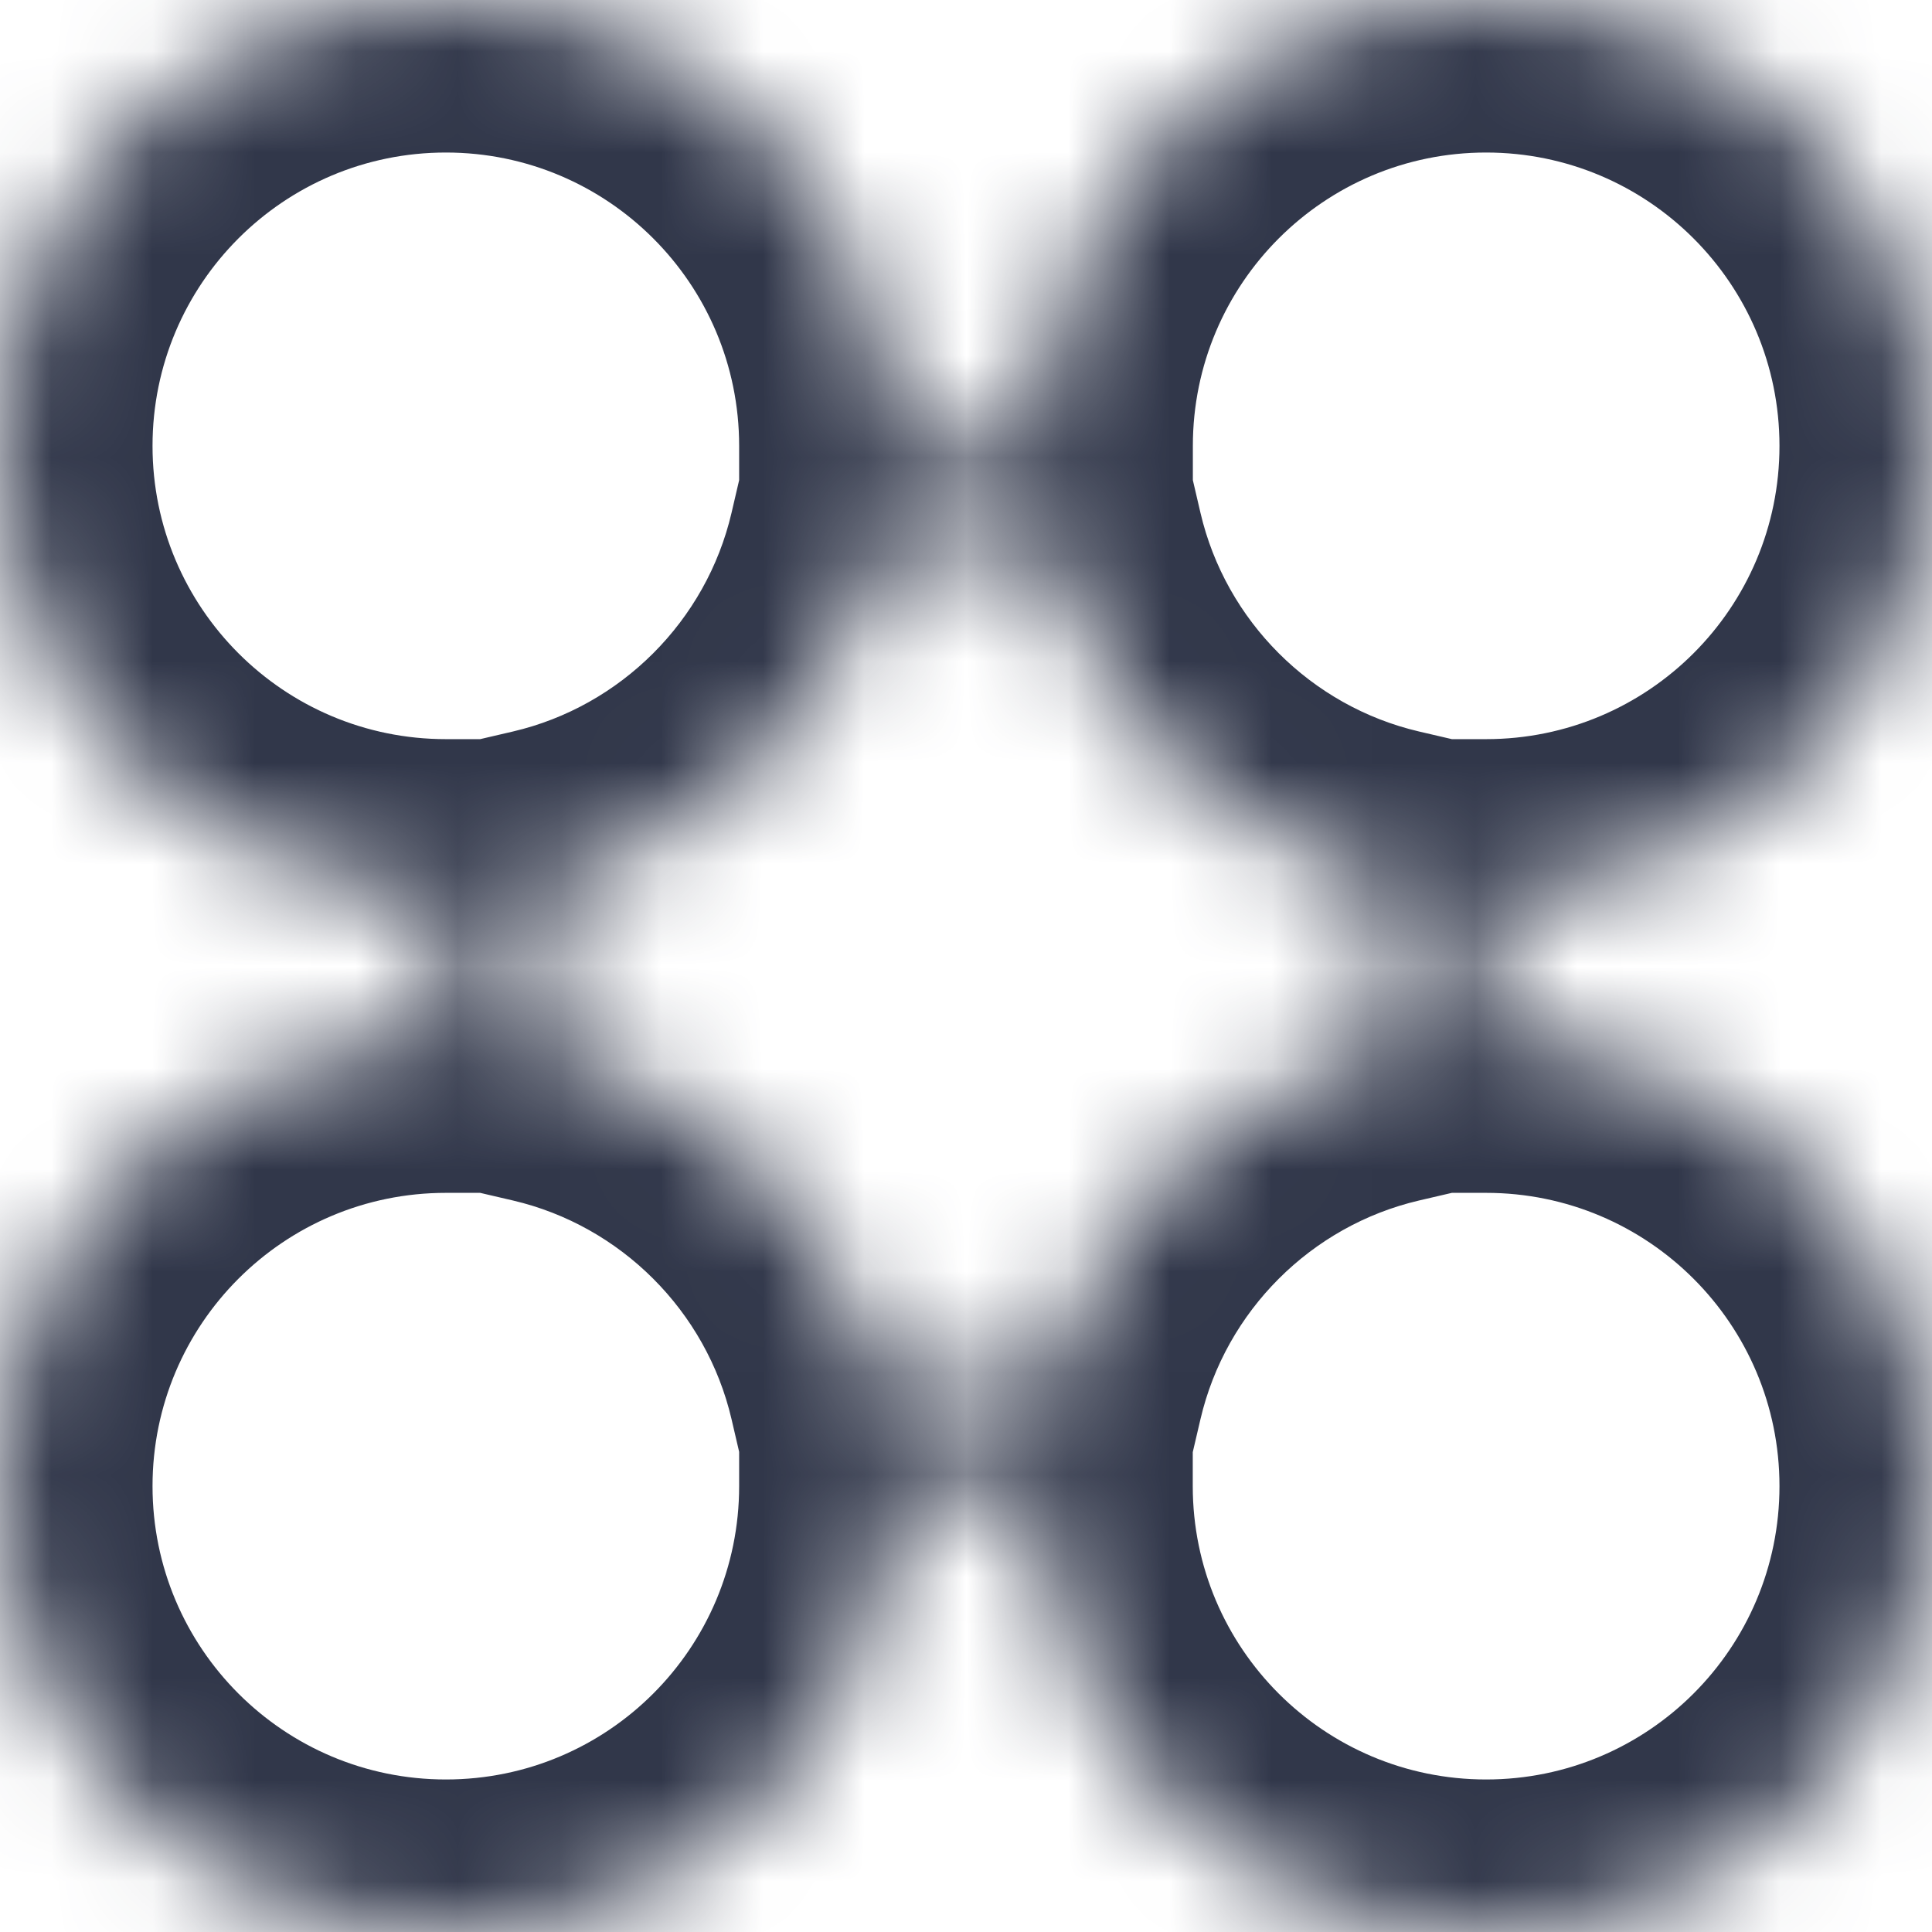 <svg width="19" height="19" viewBox="0 0 19 19" fill="none" xmlns="http://www.w3.org/2000/svg">
<mask id="path-1-inside-1_566_113049" fill="white">
<path fill-rule="evenodd" clip-rule="evenodd" d="M4.385 8.769C4.385 8.769 4.385 8.769 4.385 8.769C1.963 8.769 0 6.806 0 4.385C0 1.963 1.963 0 4.385 0C6.806 0 8.769 1.963 8.769 4.385C8.769 4.385 8.769 4.385 8.769 4.385H10.231C10.231 4.385 10.231 4.385 10.231 4.385C10.231 1.963 12.194 0 14.615 0C17.037 0 19 1.963 19 4.385C19 6.806 17.037 8.769 14.616 8.769V10.231C17.037 10.231 19 12.194 19 14.615C19 17.037 17.037 19 14.615 19C12.194 19 10.23 17.037 10.23 14.615H8.769C8.769 17.037 6.806 19 4.385 19C1.963 19 0 17.037 0 14.615C0 12.194 1.963 10.231 4.385 10.231C4.385 10.231 4.385 10.231 4.385 10.231V8.769ZM5.385 8.655V10.345C7.003 10.723 8.277 11.997 8.655 13.615H10.345C10.723 11.997 11.997 10.723 13.616 10.345V8.655C11.997 8.277 10.723 7.003 10.345 5.385H8.655C8.277 7.003 7.003 8.277 5.385 8.655Z"/>
</mask>
<path d="M4.385 8.769H5.885V7.269H4.385V8.769ZM8.769 4.385H7.269V5.885H8.769V4.385ZM10.231 4.385V5.885H11.731V4.385H10.231ZM14.616 8.769L14.615 7.269L13.116 7.269V8.769H14.616ZM14.616 10.231H13.116V11.731L14.615 11.731L14.616 10.231ZM10.23 14.615L11.73 14.615L11.73 13.115H10.23V14.615ZM8.769 14.615V13.115H7.269L7.269 14.615L8.769 14.615ZM4.385 10.231V11.731H5.885V10.231H4.385ZM5.385 8.655L5.044 7.194L3.885 7.464V8.655H5.385ZM5.385 10.345H3.885V11.536L5.044 11.806L5.385 10.345ZM8.655 13.615L7.194 13.956L7.464 15.115H8.655V13.615ZM10.345 13.615V15.115H11.535L11.806 13.956L10.345 13.615ZM13.616 10.345L13.956 11.806L15.116 11.536V10.345H13.616ZM13.616 8.655H15.116V7.464L13.956 7.194L13.616 8.655ZM10.345 5.385L11.806 5.044L11.536 3.885H10.345V5.385ZM8.655 5.385V3.885H7.464L7.194 5.044L8.655 5.385ZM4.385 10.269C4.385 10.269 4.385 10.269 4.385 10.269H4.385C4.385 10.269 4.385 10.269 4.385 10.269C4.385 10.269 4.385 10.269 4.385 10.269C4.385 10.269 4.385 10.269 4.385 10.269C4.385 10.269 4.385 10.269 4.385 10.269H4.385C4.385 10.269 4.385 10.269 4.385 10.269C4.385 10.269 4.385 10.269 4.385 10.269H4.385C4.385 10.269 4.385 10.269 4.385 10.269C4.385 10.269 4.385 10.269 4.385 10.269C4.385 10.269 4.385 10.269 4.385 10.269C4.385 10.269 4.385 10.269 4.385 10.269H4.385C4.385 10.269 4.385 10.269 4.385 10.269C4.385 10.269 4.385 10.269 4.385 10.269H4.385C4.385 10.269 4.385 10.269 4.385 10.269C4.385 10.269 4.385 10.269 4.385 10.269C4.385 10.269 4.385 10.269 4.385 10.269C4.385 10.269 4.385 10.269 4.385 10.269H4.385C4.385 10.269 4.385 10.269 4.385 10.269C4.385 10.269 4.385 10.269 4.385 10.269H4.385C4.385 10.269 4.385 10.269 4.385 10.269H4.385C4.385 10.269 4.385 10.269 4.385 10.269C4.385 10.269 4.385 10.269 4.385 10.269H4.385C4.385 10.269 4.385 10.269 4.385 10.269C4.385 10.269 4.385 10.269 4.385 10.269H4.385C4.385 10.269 4.385 10.269 4.385 10.269H4.385C4.385 10.269 4.385 10.269 4.385 10.269C4.385 10.269 4.385 10.269 4.385 10.269H4.385C4.385 10.269 4.385 10.269 4.385 10.269C4.385 10.269 4.385 10.269 4.385 10.269H4.385C4.385 10.269 4.385 10.269 4.385 10.269H4.385C4.385 10.269 4.385 10.269 4.385 10.269C4.385 10.269 4.385 10.269 4.385 10.269H4.385C4.385 10.269 4.385 10.269 4.385 10.269C4.385 10.269 4.385 10.269 4.385 10.269H4.385C4.385 10.269 4.385 10.269 4.385 10.269H4.385C4.385 10.269 4.385 10.269 4.385 10.269C4.385 10.269 4.385 10.269 4.385 10.269H4.385C4.385 10.269 4.385 10.269 4.385 10.269C4.385 10.269 4.385 10.269 4.385 10.269C4.385 10.269 4.385 10.269 4.385 10.269C4.385 10.269 4.385 10.269 4.385 10.269H4.385C4.385 10.269 4.385 10.269 4.385 10.269C4.385 10.269 4.385 10.269 4.385 10.269H4.385C4.385 10.269 4.385 10.269 4.385 10.269H4.385C4.385 10.269 4.385 10.269 4.385 10.269C4.385 10.269 4.385 10.269 4.385 10.269H4.385C4.385 10.269 4.385 10.269 4.385 10.269C4.385 10.269 4.385 10.269 4.385 10.269H4.385C4.385 10.269 4.385 10.269 4.385 10.269H4.385C4.385 10.269 4.385 10.269 4.385 10.269C4.385 10.269 4.385 10.269 4.385 10.269H4.385C4.385 10.269 4.385 10.269 4.385 10.269C4.385 10.269 4.385 10.269 4.385 10.269H4.385C4.385 10.269 4.385 10.269 4.385 10.269H4.385C4.385 10.269 4.385 10.269 4.385 10.269C4.385 10.269 4.385 10.269 4.385 10.269H4.385C4.385 10.269 4.385 10.269 4.385 10.269C4.385 10.269 4.385 10.269 4.385 10.269C4.385 10.269 4.385 10.269 4.385 10.269C4.385 10.269 4.385 10.269 4.385 10.269H4.385C4.385 10.269 4.385 10.269 4.385 10.269C4.385 10.269 4.385 10.269 4.385 10.269H4.385C4.385 10.269 4.385 10.269 4.385 10.269H4.385C4.385 10.269 4.385 10.269 4.385 10.269C4.385 10.269 4.385 10.269 4.385 10.269H4.385C4.385 10.269 4.385 10.269 4.385 10.269C4.385 10.269 4.385 10.269 4.385 10.269H4.385C4.385 10.269 4.385 10.269 4.385 10.269H4.385C4.385 10.269 4.385 10.269 4.385 10.269C4.385 10.269 4.385 10.269 4.385 10.269H4.385C4.385 10.269 4.385 10.269 4.385 10.269C4.385 10.269 4.385 10.269 4.385 10.269C4.385 10.269 4.385 10.269 4.385 10.269C4.385 10.269 4.385 10.269 4.385 10.269H4.385C4.385 10.269 4.385 10.269 4.385 10.269C4.385 10.269 4.385 10.269 4.385 10.269H4.385C4.385 10.269 4.385 10.269 4.385 10.269H4.385C4.385 10.269 4.385 10.269 4.385 10.269C4.385 10.269 4.385 10.269 4.385 10.269H4.385C4.385 10.269 4.385 10.269 4.385 10.269C4.385 10.269 4.385 10.269 4.385 10.269C4.385 10.269 4.385 10.269 4.385 10.269C4.385 10.269 4.385 10.269 4.385 10.269H4.385C4.385 10.269 4.385 10.269 4.385 10.269C4.385 10.269 4.385 10.269 4.385 10.269H4.385C4.385 10.269 4.385 10.269 4.385 10.269H4.385C4.385 10.269 4.385 10.269 4.385 10.269C4.385 10.269 4.385 10.269 4.385 10.269H4.385C4.385 10.269 4.385 10.269 4.385 10.269C4.385 10.269 4.385 10.269 4.385 10.269H4.385C4.385 10.269 4.385 10.269 4.385 10.269H4.385C4.385 10.269 4.385 10.269 4.385 10.269C4.385 10.269 4.385 10.269 4.385 10.269H4.385C4.385 10.269 4.385 10.269 4.385 10.269C4.385 10.269 4.385 10.269 4.385 10.269C4.385 10.269 4.385 10.269 4.385 10.269C4.385 10.269 4.385 10.269 4.385 10.269H4.385C4.385 10.269 4.385 10.269 4.385 10.269C4.385 10.269 4.385 10.269 4.385 10.269H4.385C4.385 10.269 4.385 10.269 4.385 10.269H4.385C4.385 10.269 4.385 10.269 4.385 10.269C4.385 10.269 4.385 10.269 4.385 10.269H4.385C4.385 10.269 4.385 10.269 4.385 10.269C4.385 10.269 4.385 10.269 4.385 10.269H4.385C4.385 10.269 4.385 10.269 4.385 10.269H4.385C4.385 10.269 4.385 10.269 4.385 10.269C4.385 10.269 4.385 10.269 4.385 10.269H4.385C4.385 10.269 4.385 10.269 4.385 10.269H4.385C4.385 10.269 4.385 10.269 4.385 10.269C4.385 10.269 4.385 10.269 4.385 10.269H4.385C4.385 10.269 4.385 10.269 4.385 10.269C4.385 10.269 4.385 10.269 4.385 10.269H4.385C4.385 10.269 4.385 10.269 4.385 10.269H4.385C4.385 10.269 4.385 10.269 4.385 10.269C4.385 10.269 4.385 10.269 4.385 10.269H4.385C4.385 10.269 4.385 10.269 4.385 10.269C4.385 10.269 4.385 10.269 4.385 10.269C4.385 10.269 4.385 10.269 4.385 10.269C4.385 10.269 4.385 10.269 4.385 10.269H4.385C4.385 10.269 4.385 10.269 4.385 10.269C4.385 10.269 4.385 10.269 4.385 10.269H4.385C4.385 10.269 4.385 10.269 4.385 10.269H4.385C4.385 10.269 4.385 10.269 4.385 10.269C4.385 10.269 4.385 10.269 4.385 10.269H4.385C4.385 10.269 4.385 10.269 4.385 10.269C4.385 10.269 4.385 10.269 4.385 10.269H4.385C4.385 10.269 4.385 10.269 4.385 10.269H4.385C4.385 10.269 4.385 10.269 4.385 10.269C4.385 10.269 4.385 10.269 4.385 10.269H4.385C4.385 10.269 4.385 10.269 4.385 10.269C4.385 10.269 4.385 10.269 4.385 10.269C4.385 10.269 4.385 10.269 4.385 10.269C4.385 10.269 4.385 10.269 4.385 10.269H4.385C4.385 10.269 4.385 10.269 4.385 10.269C4.385 10.269 4.385 10.269 4.385 10.269H4.385C4.385 10.269 4.385 10.269 4.385 10.269H4.385C4.385 10.269 4.385 10.269 4.385 10.269C4.385 10.269 4.385 10.269 4.385 10.269H4.385C4.385 10.269 4.385 10.269 4.385 10.269C4.385 10.269 4.385 10.269 4.385 10.269C4.385 10.269 4.385 10.269 4.385 10.269C4.385 10.269 4.385 10.269 4.385 10.269H4.385C4.385 10.269 4.385 10.269 4.385 10.269C4.385 10.269 4.385 10.269 4.385 10.269H4.385C4.385 10.269 4.385 10.269 4.385 10.269H4.385C4.385 10.269 4.385 10.269 4.385 10.269C4.385 10.269 4.385 10.269 4.385 10.269H4.385C4.385 10.269 4.385 10.269 4.385 10.269C4.385 10.269 4.385 10.269 4.385 10.269H4.385C4.385 10.269 4.385 10.269 4.385 10.269H4.385C4.385 10.269 4.385 10.269 4.385 10.269C4.385 10.269 4.385 10.269 4.385 10.269H4.385C4.385 10.269 4.385 10.269 4.385 10.269C4.385 10.269 4.385 10.269 4.385 10.269C4.385 10.269 4.385 10.269 4.385 10.269C4.385 10.269 4.385 10.269 4.385 10.269H4.385C4.385 10.269 4.385 10.269 4.385 10.269C4.385 10.269 4.385 10.269 4.385 10.269H4.385C4.385 10.269 4.385 10.269 4.385 10.269H4.385C4.385 10.269 4.385 10.269 4.385 10.269C4.385 10.269 4.385 10.269 4.385 10.269H4.385C4.385 10.269 4.385 10.269 4.385 10.269C4.385 10.269 4.385 10.269 4.385 10.269H4.385C4.385 10.269 4.385 10.269 4.385 10.269H4.385C4.385 10.269 4.385 10.269 4.385 10.269C4.385 10.269 4.385 10.269 4.385 10.269H4.385C4.385 10.269 4.385 10.269 4.385 10.269C4.385 10.269 4.385 10.269 4.385 10.269H4.385C4.385 10.269 4.385 10.269 4.385 10.269H4.385C4.385 10.269 4.385 10.269 4.385 10.269C4.385 10.269 4.385 10.269 4.385 10.269H4.385C4.385 10.269 4.385 10.269 4.385 10.269C4.385 10.269 4.385 10.269 4.385 10.269C4.385 10.269 4.385 10.269 4.385 10.269C4.385 10.269 4.385 10.269 4.385 10.269H4.385C4.385 10.269 4.385 10.269 4.385 10.269C4.385 10.269 4.385 10.269 4.385 10.269H4.385C4.385 10.269 4.385 10.269 4.385 10.269H4.385C4.385 10.269 4.385 10.269 4.385 10.269C4.385 10.269 4.385 10.269 4.385 10.269H4.385C4.385 10.269 4.385 10.269 4.385 10.269C4.385 10.269 4.385 10.269 4.385 10.269H4.385C4.385 10.269 4.385 10.269 4.385 10.269H4.385C4.385 10.269 4.385 10.269 4.385 10.269C4.385 10.269 4.385 10.269 4.385 10.269H4.385C4.385 10.269 4.385 10.269 4.385 10.269C4.385 10.269 4.385 10.269 4.385 10.269H4.385C4.385 10.269 4.385 10.269 4.385 10.269H4.385C4.385 10.269 4.385 10.269 4.385 10.269C4.385 10.269 4.385 10.269 4.385 10.269H4.385C4.385 10.269 4.385 10.269 4.385 10.269C4.385 10.269 4.385 10.269 4.385 10.269H4.385C4.385 10.269 4.385 10.269 4.385 10.269H4.385C4.385 10.269 4.385 10.269 4.385 10.269C4.385 10.269 4.385 10.269 4.385 10.269H4.385C4.385 10.269 4.385 10.269 4.385 10.269C4.385 10.269 4.385 10.269 4.385 10.269C4.385 10.269 4.385 10.269 4.385 10.269C4.385 10.269 4.385 10.269 4.385 10.269H4.385C4.385 10.269 4.385 10.269 4.385 10.269C4.385 10.269 4.385 10.269 4.385 10.269H4.385C4.385 10.269 4.385 10.269 4.385 10.269C4.385 10.269 4.385 10.269 4.385 10.269C4.385 10.269 4.385 10.269 4.385 10.269C4.385 10.269 4.385 10.269 4.385 10.269H4.385C4.385 10.269 4.385 10.269 4.385 10.269C4.385 10.269 4.385 10.269 4.385 10.269H4.385C4.385 10.269 4.385 10.269 4.385 10.269C4.385 10.269 4.385 10.269 4.385 10.269C4.385 10.269 4.385 10.269 4.385 10.269C4.385 10.269 4.385 10.269 4.385 10.269H4.385C4.385 10.269 4.385 10.269 4.385 10.269V7.269C4.385 7.269 4.385 7.269 4.385 7.269H4.385C4.385 7.269 4.385 7.269 4.385 7.269C4.385 7.269 4.385 7.269 4.385 7.269C4.385 7.269 4.385 7.269 4.385 7.269C4.385 7.269 4.385 7.269 4.385 7.269H4.385C4.385 7.269 4.385 7.269 4.385 7.269C4.385 7.269 4.385 7.269 4.385 7.269H4.385C4.385 7.269 4.385 7.269 4.385 7.269C4.385 7.269 4.385 7.269 4.385 7.269C4.385 7.269 4.385 7.269 4.385 7.269C4.385 7.269 4.385 7.269 4.385 7.269H4.385C4.385 7.269 4.385 7.269 4.385 7.269C4.385 7.269 4.385 7.269 4.385 7.269H4.385C4.385 7.269 4.385 7.269 4.385 7.269C4.385 7.269 4.385 7.269 4.385 7.269C4.385 7.269 4.385 7.269 4.385 7.269C4.385 7.269 4.385 7.269 4.385 7.269H4.385C4.385 7.269 4.385 7.269 4.385 7.269C4.385 7.269 4.385 7.269 4.385 7.269H4.385C4.385 7.269 4.385 7.269 4.385 7.269H4.385C4.385 7.269 4.385 7.269 4.385 7.269C4.385 7.269 4.385 7.269 4.385 7.269H4.385C4.385 7.269 4.385 7.269 4.385 7.269C4.385 7.269 4.385 7.269 4.385 7.269H4.385C4.385 7.269 4.385 7.269 4.385 7.269H4.385C4.385 7.269 4.385 7.269 4.385 7.269C4.385 7.269 4.385 7.269 4.385 7.269H4.385C4.385 7.269 4.385 7.269 4.385 7.269C4.385 7.269 4.385 7.269 4.385 7.269H4.385C4.385 7.269 4.385 7.269 4.385 7.269H4.385C4.385 7.269 4.385 7.269 4.385 7.269C4.385 7.269 4.385 7.269 4.385 7.269H4.385C4.385 7.269 4.385 7.269 4.385 7.269C4.385 7.269 4.385 7.269 4.385 7.269H4.385C4.385 7.269 4.385 7.269 4.385 7.269H4.385C4.385 7.269 4.385 7.269 4.385 7.269C4.385 7.269 4.385 7.269 4.385 7.269H4.385C4.385 7.269 4.385 7.269 4.385 7.269C4.385 7.269 4.385 7.269 4.385 7.269C4.385 7.269 4.385 7.269 4.385 7.269C4.385 7.269 4.385 7.269 4.385 7.269H4.385C4.385 7.269 4.385 7.269 4.385 7.269C4.385 7.269 4.385 7.269 4.385 7.269H4.385C4.385 7.269 4.385 7.269 4.385 7.269H4.385C4.385 7.269 4.385 7.269 4.385 7.269C4.385 7.269 4.385 7.269 4.385 7.269H4.385C4.385 7.269 4.385 7.269 4.385 7.269C4.385 7.269 4.385 7.269 4.385 7.269H4.385C4.385 7.269 4.385 7.269 4.385 7.269H4.385C4.385 7.269 4.385 7.269 4.385 7.269C4.385 7.269 4.385 7.269 4.385 7.269H4.385C4.385 7.269 4.385 7.269 4.385 7.269C4.385 7.269 4.385 7.269 4.385 7.269H4.385C4.385 7.269 4.385 7.269 4.385 7.269H4.385C4.385 7.269 4.385 7.269 4.385 7.269C4.385 7.269 4.385 7.269 4.385 7.269H4.385C4.385 7.269 4.385 7.269 4.385 7.269C4.385 7.269 4.385 7.269 4.385 7.269C4.385 7.269 4.385 7.269 4.385 7.269C4.385 7.269 4.385 7.269 4.385 7.269H4.385C4.385 7.269 4.385 7.269 4.385 7.269C4.385 7.269 4.385 7.269 4.385 7.269H4.385C4.385 7.269 4.385 7.269 4.385 7.269H4.385C4.385 7.269 4.385 7.269 4.385 7.269C4.385 7.269 4.385 7.269 4.385 7.269H4.385C4.385 7.269 4.385 7.269 4.385 7.269C4.385 7.269 4.385 7.269 4.385 7.269H4.385C4.385 7.269 4.385 7.269 4.385 7.269H4.385C4.385 7.269 4.385 7.269 4.385 7.269C4.385 7.269 4.385 7.269 4.385 7.269H4.385C4.385 7.269 4.385 7.269 4.385 7.269C4.385 7.269 4.385 7.269 4.385 7.269C4.385 7.269 4.385 7.269 4.385 7.269C4.385 7.269 4.385 7.269 4.385 7.269H4.385C4.385 7.269 4.385 7.269 4.385 7.269C4.385 7.269 4.385 7.269 4.385 7.269H4.385C4.385 7.269 4.385 7.269 4.385 7.269H4.385C4.385 7.269 4.385 7.269 4.385 7.269C4.385 7.269 4.385 7.269 4.385 7.269H4.385C4.385 7.269 4.385 7.269 4.385 7.269C4.385 7.269 4.385 7.269 4.385 7.269C4.385 7.269 4.385 7.269 4.385 7.269C4.385 7.269 4.385 7.269 4.385 7.269H4.385C4.385 7.269 4.385 7.269 4.385 7.269C4.385 7.269 4.385 7.269 4.385 7.269H4.385C4.385 7.269 4.385 7.269 4.385 7.269H4.385C4.385 7.269 4.385 7.269 4.385 7.269C4.385 7.269 4.385 7.269 4.385 7.269H4.385C4.385 7.269 4.385 7.269 4.385 7.269C4.385 7.269 4.385 7.269 4.385 7.269H4.385C4.385 7.269 4.385 7.269 4.385 7.269H4.385C4.385 7.269 4.385 7.269 4.385 7.269C4.385 7.269 4.385 7.269 4.385 7.269H4.385C4.385 7.269 4.385 7.269 4.385 7.269C4.385 7.269 4.385 7.269 4.385 7.269C4.385 7.269 4.385 7.269 4.385 7.269C4.385 7.269 4.385 7.269 4.385 7.269H4.385C4.385 7.269 4.385 7.269 4.385 7.269C4.385 7.269 4.385 7.269 4.385 7.269H4.385C4.385 7.269 4.385 7.269 4.385 7.269H4.385C4.385 7.269 4.385 7.269 4.385 7.269C4.385 7.269 4.385 7.269 4.385 7.269H4.385C4.385 7.269 4.385 7.269 4.385 7.269C4.385 7.269 4.385 7.269 4.385 7.269H4.385C4.385 7.269 4.385 7.269 4.385 7.269H4.385C4.385 7.269 4.385 7.269 4.385 7.269C4.385 7.269 4.385 7.269 4.385 7.269H4.385C4.385 7.269 4.385 7.269 4.385 7.269H4.385C4.385 7.269 4.385 7.269 4.385 7.269C4.385 7.269 4.385 7.269 4.385 7.269H4.385C4.385 7.269 4.385 7.269 4.385 7.269C4.385 7.269 4.385 7.269 4.385 7.269H4.385C4.385 7.269 4.385 7.269 4.385 7.269H4.385C4.385 7.269 4.385 7.269 4.385 7.269C4.385 7.269 4.385 7.269 4.385 7.269H4.385C4.385 7.269 4.385 7.269 4.385 7.269C4.385 7.269 4.385 7.269 4.385 7.269C4.385 7.269 4.385 7.269 4.385 7.269C4.385 7.269 4.385 7.269 4.385 7.269H4.385C4.385 7.269 4.385 7.269 4.385 7.269C4.385 7.269 4.385 7.269 4.385 7.269H4.385C4.385 7.269 4.385 7.269 4.385 7.269H4.385C4.385 7.269 4.385 7.269 4.385 7.269C4.385 7.269 4.385 7.269 4.385 7.269H4.385C4.385 7.269 4.385 7.269 4.385 7.269C4.385 7.269 4.385 7.269 4.385 7.269H4.385C4.385 7.269 4.385 7.269 4.385 7.269H4.385C4.385 7.269 4.385 7.269 4.385 7.269C4.385 7.269 4.385 7.269 4.385 7.269H4.385C4.385 7.269 4.385 7.269 4.385 7.269C4.385 7.269 4.385 7.269 4.385 7.269C4.385 7.269 4.385 7.269 4.385 7.269C4.385 7.269 4.385 7.269 4.385 7.269H4.385C4.385 7.269 4.385 7.269 4.385 7.269C4.385 7.269 4.385 7.269 4.385 7.269H4.385C4.385 7.269 4.385 7.269 4.385 7.269H4.385C4.385 7.269 4.385 7.269 4.385 7.269C4.385 7.269 4.385 7.269 4.385 7.269H4.385C4.385 7.269 4.385 7.269 4.385 7.269C4.385 7.269 4.385 7.269 4.385 7.269C4.385 7.269 4.385 7.269 4.385 7.269C4.385 7.269 4.385 7.269 4.385 7.269H4.385C4.385 7.269 4.385 7.269 4.385 7.269C4.385 7.269 4.385 7.269 4.385 7.269H4.385C4.385 7.269 4.385 7.269 4.385 7.269H4.385C4.385 7.269 4.385 7.269 4.385 7.269C4.385 7.269 4.385 7.269 4.385 7.269H4.385C4.385 7.269 4.385 7.269 4.385 7.269C4.385 7.269 4.385 7.269 4.385 7.269H4.385C4.385 7.269 4.385 7.269 4.385 7.269H4.385C4.385 7.269 4.385 7.269 4.385 7.269C4.385 7.269 4.385 7.269 4.385 7.269H4.385C4.385 7.269 4.385 7.269 4.385 7.269C4.385 7.269 4.385 7.269 4.385 7.269C4.385 7.269 4.385 7.269 4.385 7.269C4.385 7.269 4.385 7.269 4.385 7.269H4.385C4.385 7.269 4.385 7.269 4.385 7.269C4.385 7.269 4.385 7.269 4.385 7.269H4.385C4.385 7.269 4.385 7.269 4.385 7.269H4.385C4.385 7.269 4.385 7.269 4.385 7.269C4.385 7.269 4.385 7.269 4.385 7.269H4.385C4.385 7.269 4.385 7.269 4.385 7.269C4.385 7.269 4.385 7.269 4.385 7.269H4.385C4.385 7.269 4.385 7.269 4.385 7.269H4.385C4.385 7.269 4.385 7.269 4.385 7.269C4.385 7.269 4.385 7.269 4.385 7.269H4.385C4.385 7.269 4.385 7.269 4.385 7.269C4.385 7.269 4.385 7.269 4.385 7.269H4.385C4.385 7.269 4.385 7.269 4.385 7.269H4.385C4.385 7.269 4.385 7.269 4.385 7.269C4.385 7.269 4.385 7.269 4.385 7.269H4.385C4.385 7.269 4.385 7.269 4.385 7.269C4.385 7.269 4.385 7.269 4.385 7.269C4.385 7.269 4.385 7.269 4.385 7.269C4.385 7.269 4.385 7.269 4.385 7.269H4.385C4.385 7.269 4.385 7.269 4.385 7.269C4.385 7.269 4.385 7.269 4.385 7.269H4.385C4.385 7.269 4.385 7.269 4.385 7.269H4.385C4.385 7.269 4.385 7.269 4.385 7.269C4.385 7.269 4.385 7.269 4.385 7.269H4.385C4.385 7.269 4.385 7.269 4.385 7.269C4.385 7.269 4.385 7.269 4.385 7.269H4.385C4.385 7.269 4.385 7.269 4.385 7.269H4.385C4.385 7.269 4.385 7.269 4.385 7.269C4.385 7.269 4.385 7.269 4.385 7.269H4.385C4.385 7.269 4.385 7.269 4.385 7.269C4.385 7.269 4.385 7.269 4.385 7.269H4.385C4.385 7.269 4.385 7.269 4.385 7.269H4.385C4.385 7.269 4.385 7.269 4.385 7.269C4.385 7.269 4.385 7.269 4.385 7.269H4.385C4.385 7.269 4.385 7.269 4.385 7.269C4.385 7.269 4.385 7.269 4.385 7.269H4.385C4.385 7.269 4.385 7.269 4.385 7.269H4.385C4.385 7.269 4.385 7.269 4.385 7.269C4.385 7.269 4.385 7.269 4.385 7.269H4.385C4.385 7.269 4.385 7.269 4.385 7.269C4.385 7.269 4.385 7.269 4.385 7.269C4.385 7.269 4.385 7.269 4.385 7.269C4.385 7.269 4.385 7.269 4.385 7.269H4.385C4.385 7.269 4.385 7.269 4.385 7.269C4.385 7.269 4.385 7.269 4.385 7.269H4.385C4.385 7.269 4.385 7.269 4.385 7.269C4.385 7.269 4.385 7.269 4.385 7.269C4.385 7.269 4.385 7.269 4.385 7.269C4.385 7.269 4.385 7.269 4.385 7.269H4.385C4.385 7.269 4.385 7.269 4.385 7.269C4.385 7.269 4.385 7.269 4.385 7.269H4.385C4.385 7.269 4.385 7.269 4.385 7.269C4.385 7.269 4.385 7.269 4.385 7.269C4.385 7.269 4.385 7.269 4.385 7.269C4.385 7.269 4.385 7.269 4.385 7.269H4.385C4.385 7.269 4.385 7.269 4.385 7.269V10.269ZM-1.5 4.385C-1.5 7.635 1.135 10.269 4.385 10.269V7.269C2.791 7.269 1.5 5.978 1.5 4.385H-1.5ZM4.385 -1.5C1.135 -1.5 -1.5 1.135 -1.5 4.385H1.5C1.5 2.791 2.791 1.5 4.385 1.5V-1.5ZM10.269 4.385C10.269 1.135 7.635 -1.5 4.385 -1.5V1.5C5.978 1.5 7.269 2.791 7.269 4.385H10.269ZM10.269 4.385C10.269 4.385 10.269 4.385 10.269 4.385C10.269 4.385 10.269 4.385 10.269 4.385V4.385V4.385V4.385V4.385V4.385V4.385V4.385C10.269 4.385 10.269 4.385 10.269 4.385C10.269 4.385 10.269 4.385 10.269 4.385C10.269 4.385 10.269 4.385 10.269 4.385C10.269 4.385 10.269 4.385 10.269 4.385C10.269 4.385 10.269 4.385 10.269 4.385V4.385C10.269 4.385 10.269 4.385 10.269 4.385C10.269 4.385 10.269 4.385 10.269 4.385C10.269 4.385 10.269 4.385 10.269 4.385C10.269 4.385 10.269 4.385 10.269 4.385V4.385C10.269 4.385 10.269 4.385 10.269 4.385C10.269 4.385 10.269 4.385 10.269 4.385C10.269 4.385 10.269 4.385 10.269 4.385V4.385C10.269 4.385 10.269 4.385 10.269 4.385C10.269 4.385 10.269 4.385 10.269 4.385C10.269 4.385 10.269 4.385 10.269 4.385C10.269 4.385 10.269 4.385 10.269 4.385V4.385C10.269 4.385 10.269 4.385 10.269 4.385C10.269 4.385 10.269 4.385 10.269 4.385C10.269 4.385 10.269 4.385 10.269 4.385C10.269 4.385 10.269 4.385 10.269 4.385C10.269 4.385 10.269 4.385 10.269 4.385V4.385V4.385V4.385V4.385V4.385V4.385V4.385C10.269 4.385 10.269 4.385 10.269 4.385C10.269 4.385 10.269 4.385 10.269 4.385H7.269C7.269 4.385 7.269 4.385 7.269 4.385C7.269 4.385 7.269 4.385 7.269 4.385V4.385V4.385V4.385V4.385V4.385V4.385V4.385C7.269 4.385 7.269 4.385 7.269 4.385C7.269 4.385 7.269 4.385 7.269 4.385C7.269 4.385 7.269 4.385 7.269 4.385C7.269 4.385 7.269 4.385 7.269 4.385C7.269 4.385 7.269 4.385 7.269 4.385V4.385C7.269 4.385 7.269 4.385 7.269 4.385C7.269 4.385 7.269 4.385 7.269 4.385C7.269 4.385 7.269 4.385 7.269 4.385C7.269 4.385 7.269 4.385 7.269 4.385V4.385C7.269 4.385 7.269 4.385 7.269 4.385C7.269 4.385 7.269 4.385 7.269 4.385C7.269 4.385 7.269 4.385 7.269 4.385V4.385C7.269 4.385 7.269 4.385 7.269 4.385C7.269 4.385 7.269 4.385 7.269 4.385C7.269 4.385 7.269 4.385 7.269 4.385C7.269 4.385 7.269 4.385 7.269 4.385V4.385C7.269 4.385 7.269 4.385 7.269 4.385C7.269 4.385 7.269 4.385 7.269 4.385C7.269 4.385 7.269 4.385 7.269 4.385C7.269 4.385 7.269 4.385 7.269 4.385C7.269 4.385 7.269 4.385 7.269 4.385V4.385V4.385V4.385V4.385V4.385V4.385V4.385C7.269 4.385 7.269 4.385 7.269 4.385C7.269 4.385 7.269 4.385 7.269 4.385H10.269ZM10.231 2.885H8.769V5.885H10.231V2.885ZM11.731 4.385C11.731 4.385 11.731 4.385 11.731 4.385C11.731 4.385 11.731 4.385 11.731 4.385V4.385V4.385C11.731 4.385 11.731 4.385 11.731 4.385C11.731 4.385 11.731 4.385 11.731 4.385C11.731 4.385 11.731 4.385 11.731 4.385V4.385V4.385C11.731 4.385 11.731 4.385 11.731 4.385C11.731 4.385 11.731 4.385 11.731 4.385C11.731 4.385 11.731 4.385 11.731 4.385V4.385V4.385C11.731 4.385 11.731 4.385 11.731 4.385C11.731 4.385 11.731 4.385 11.731 4.385C11.731 4.385 11.731 4.385 11.731 4.385C11.731 4.385 11.731 4.385 11.731 4.385V4.385C11.731 4.385 11.731 4.385 11.731 4.385C11.731 4.385 11.731 4.385 11.731 4.385C11.731 4.385 11.731 4.385 11.731 4.385C11.731 4.385 11.731 4.385 11.731 4.385V4.385C11.731 4.385 11.731 4.385 11.731 4.385C11.731 4.385 11.731 4.385 11.731 4.385C11.731 4.385 11.731 4.385 11.731 4.385C11.731 4.385 11.731 4.385 11.731 4.385V4.385V4.385C11.731 4.385 11.731 4.385 11.731 4.385C11.731 4.385 11.731 4.385 11.731 4.385C11.731 4.385 11.731 4.385 11.731 4.385V4.385V4.385C11.731 4.385 11.731 4.385 11.731 4.385C11.731 4.385 11.731 4.385 11.731 4.385C11.731 4.385 11.731 4.385 11.731 4.385V4.385V4.385C11.731 4.385 11.731 4.385 11.731 4.385C11.731 4.385 11.731 4.385 11.731 4.385H8.731C8.731 4.385 8.731 4.385 8.731 4.385C8.731 4.385 8.731 4.385 8.731 4.385V4.385V4.385C8.731 4.385 8.731 4.385 8.731 4.385C8.731 4.385 8.731 4.385 8.731 4.385C8.731 4.385 8.731 4.385 8.731 4.385V4.385V4.385C8.731 4.385 8.731 4.385 8.731 4.385C8.731 4.385 8.731 4.385 8.731 4.385C8.731 4.385 8.731 4.385 8.731 4.385V4.385V4.385C8.731 4.385 8.731 4.385 8.731 4.385C8.731 4.385 8.731 4.385 8.731 4.385C8.731 4.385 8.731 4.385 8.731 4.385C8.731 4.385 8.731 4.385 8.731 4.385V4.385C8.731 4.385 8.731 4.385 8.731 4.385C8.731 4.385 8.731 4.385 8.731 4.385C8.731 4.385 8.731 4.385 8.731 4.385C8.731 4.385 8.731 4.385 8.731 4.385V4.385C8.731 4.385 8.731 4.385 8.731 4.385C8.731 4.385 8.731 4.385 8.731 4.385C8.731 4.385 8.731 4.385 8.731 4.385C8.731 4.385 8.731 4.385 8.731 4.385V4.385V4.385C8.731 4.385 8.731 4.385 8.731 4.385C8.731 4.385 8.731 4.385 8.731 4.385C8.731 4.385 8.731 4.385 8.731 4.385V4.385V4.385C8.731 4.385 8.731 4.385 8.731 4.385C8.731 4.385 8.731 4.385 8.731 4.385C8.731 4.385 8.731 4.385 8.731 4.385V4.385V4.385C8.731 4.385 8.731 4.385 8.731 4.385C8.731 4.385 8.731 4.385 8.731 4.385H11.731ZM11.731 4.385C11.731 2.791 13.022 1.5 14.615 1.5V-1.5C11.365 -1.5 8.731 1.135 8.731 4.385H11.731ZM14.615 1.5C16.208 1.5 17.5 2.791 17.5 4.385H20.5C20.5 1.135 17.865 -1.5 14.615 -1.5V1.5ZM17.5 4.385C17.5 5.978 16.209 7.269 14.615 7.269L14.616 10.269C17.865 10.269 20.5 7.634 20.5 4.385H17.5ZM16.116 10.231V8.769H13.116V10.231H16.116ZM20.5 14.615C20.5 11.366 17.865 8.731 14.616 8.731L14.615 11.731C16.208 11.731 17.5 13.022 17.5 14.615H20.5ZM14.615 20.5C17.865 20.5 20.5 17.865 20.5 14.615H17.5C17.5 16.209 16.208 17.5 14.615 17.5V20.5ZM8.73 14.615C8.731 17.865 11.365 20.5 14.615 20.5V17.5C13.022 17.5 11.73 16.209 11.73 14.615L8.73 14.615ZM8.769 16.115H10.23V13.115H8.769V16.115ZM4.385 20.5C7.635 20.5 10.269 17.865 10.269 14.615L7.269 14.615C7.269 16.209 5.978 17.5 4.385 17.5V20.5ZM-1.5 14.615C-1.5 17.865 1.135 20.5 4.385 20.5V17.5C2.791 17.5 1.5 16.209 1.5 14.615H-1.5ZM4.385 8.731C1.135 8.731 -1.5 11.365 -1.5 14.615H1.5C1.5 13.022 2.791 11.731 4.385 11.731V8.731ZM4.385 8.731C4.385 8.731 4.385 8.731 4.385 8.731H4.385C4.385 8.731 4.385 8.731 4.385 8.731C4.385 8.731 4.385 8.731 4.385 8.731C4.385 8.731 4.385 8.731 4.385 8.731C4.385 8.731 4.385 8.731 4.385 8.731H4.385C4.385 8.731 4.385 8.731 4.385 8.731C4.385 8.731 4.385 8.731 4.385 8.731H4.385C4.385 8.731 4.385 8.731 4.385 8.731C4.385 8.731 4.385 8.731 4.385 8.731C4.385 8.731 4.385 8.731 4.385 8.731C4.385 8.731 4.385 8.731 4.385 8.731H4.385C4.385 8.731 4.385 8.731 4.385 8.731C4.385 8.731 4.385 8.731 4.385 8.731H4.385C4.385 8.731 4.385 8.731 4.385 8.731C4.385 8.731 4.385 8.731 4.385 8.731C4.385 8.731 4.385 8.731 4.385 8.731C4.385 8.731 4.385 8.731 4.385 8.731H4.385C4.385 8.731 4.385 8.731 4.385 8.731C4.385 8.731 4.385 8.731 4.385 8.731H4.385C4.385 8.731 4.385 8.731 4.385 8.731H4.385C4.385 8.731 4.385 8.731 4.385 8.731C4.385 8.731 4.385 8.731 4.385 8.731H4.385C4.385 8.731 4.385 8.731 4.385 8.731C4.385 8.731 4.385 8.731 4.385 8.731H4.385C4.385 8.731 4.385 8.731 4.385 8.731H4.385C4.385 8.731 4.385 8.731 4.385 8.731C4.385 8.731 4.385 8.731 4.385 8.731H4.385C4.385 8.731 4.385 8.731 4.385 8.731C4.385 8.731 4.385 8.731 4.385 8.731H4.385C4.385 8.731 4.385 8.731 4.385 8.731H4.385C4.385 8.731 4.385 8.731 4.385 8.731C4.385 8.731 4.385 8.731 4.385 8.731H4.385C4.385 8.731 4.385 8.731 4.385 8.731C4.385 8.731 4.385 8.731 4.385 8.731H4.385C4.385 8.731 4.385 8.731 4.385 8.731H4.385C4.385 8.731 4.385 8.731 4.385 8.731C4.385 8.731 4.385 8.731 4.385 8.731H4.385C4.385 8.731 4.385 8.731 4.385 8.731C4.385 8.731 4.385 8.731 4.385 8.731C4.385 8.731 4.385 8.731 4.385 8.731C4.385 8.731 4.385 8.731 4.385 8.731H4.385C4.385 8.731 4.385 8.731 4.385 8.731C4.385 8.731 4.385 8.731 4.385 8.731H4.385C4.385 8.731 4.385 8.731 4.385 8.731H4.385C4.385 8.731 4.385 8.731 4.385 8.731C4.385 8.731 4.385 8.731 4.385 8.731H4.385C4.385 8.731 4.385 8.731 4.385 8.731C4.385 8.731 4.385 8.731 4.385 8.731H4.385C4.385 8.731 4.385 8.731 4.385 8.731H4.385C4.385 8.731 4.385 8.731 4.385 8.731C4.385 8.731 4.385 8.731 4.385 8.731H4.385C4.385 8.731 4.385 8.731 4.385 8.731C4.385 8.731 4.385 8.731 4.385 8.731H4.385C4.385 8.731 4.385 8.731 4.385 8.731H4.385C4.385 8.731 4.385 8.731 4.385 8.731C4.385 8.731 4.385 8.731 4.385 8.731H4.385C4.385 8.731 4.385 8.731 4.385 8.731C4.385 8.731 4.385 8.731 4.385 8.731C4.385 8.731 4.385 8.731 4.385 8.731C4.385 8.731 4.385 8.731 4.385 8.731H4.385C4.385 8.731 4.385 8.731 4.385 8.731C4.385 8.731 4.385 8.731 4.385 8.731H4.385C4.385 8.731 4.385 8.731 4.385 8.731H4.385C4.385 8.731 4.385 8.731 4.385 8.731C4.385 8.731 4.385 8.731 4.385 8.731H4.385C4.385 8.731 4.385 8.731 4.385 8.731C4.385 8.731 4.385 8.731 4.385 8.731H4.385C4.385 8.731 4.385 8.731 4.385 8.731H4.385C4.385 8.731 4.385 8.731 4.385 8.731C4.385 8.731 4.385 8.731 4.385 8.731H4.385C4.385 8.731 4.385 8.731 4.385 8.731C4.385 8.731 4.385 8.731 4.385 8.731C4.385 8.731 4.385 8.731 4.385 8.731C4.385 8.731 4.385 8.731 4.385 8.731H4.385C4.385 8.731 4.385 8.731 4.385 8.731C4.385 8.731 4.385 8.731 4.385 8.731H4.385C4.385 8.731 4.385 8.731 4.385 8.731H4.385C4.385 8.731 4.385 8.731 4.385 8.731C4.385 8.731 4.385 8.731 4.385 8.731H4.385C4.385 8.731 4.385 8.731 4.385 8.731C4.385 8.731 4.385 8.731 4.385 8.731C4.385 8.731 4.385 8.731 4.385 8.731C4.385 8.731 4.385 8.731 4.385 8.731H4.385C4.385 8.731 4.385 8.731 4.385 8.731C4.385 8.731 4.385 8.731 4.385 8.731H4.385C4.385 8.731 4.385 8.731 4.385 8.731H4.385C4.385 8.731 4.385 8.731 4.385 8.731C4.385 8.731 4.385 8.731 4.385 8.731H4.385C4.385 8.731 4.385 8.731 4.385 8.731C4.385 8.731 4.385 8.731 4.385 8.731H4.385C4.385 8.731 4.385 8.731 4.385 8.731H4.385C4.385 8.731 4.385 8.731 4.385 8.731C4.385 8.731 4.385 8.731 4.385 8.731H4.385C4.385 8.731 4.385 8.731 4.385 8.731C4.385 8.731 4.385 8.731 4.385 8.731C4.385 8.731 4.385 8.731 4.385 8.731C4.385 8.731 4.385 8.731 4.385 8.731H4.385C4.385 8.731 4.385 8.731 4.385 8.731C4.385 8.731 4.385 8.731 4.385 8.731H4.385C4.385 8.731 4.385 8.731 4.385 8.731H4.385C4.385 8.731 4.385 8.731 4.385 8.731C4.385 8.731 4.385 8.731 4.385 8.731H4.385C4.385 8.731 4.385 8.731 4.385 8.731C4.385 8.731 4.385 8.731 4.385 8.731H4.385C4.385 8.731 4.385 8.731 4.385 8.731H4.385C4.385 8.731 4.385 8.731 4.385 8.731C4.385 8.731 4.385 8.731 4.385 8.731H4.385C4.385 8.731 4.385 8.731 4.385 8.731H4.385C4.385 8.731 4.385 8.731 4.385 8.731C4.385 8.731 4.385 8.731 4.385 8.731H4.385C4.385 8.731 4.385 8.731 4.385 8.731C4.385 8.731 4.385 8.731 4.385 8.731H4.385C4.385 8.731 4.385 8.731 4.385 8.731H4.385C4.385 8.731 4.385 8.731 4.385 8.731C4.385 8.731 4.385 8.731 4.385 8.731H4.385C4.385 8.731 4.385 8.731 4.385 8.731C4.385 8.731 4.385 8.731 4.385 8.731C4.385 8.731 4.385 8.731 4.385 8.731C4.385 8.731 4.385 8.731 4.385 8.731H4.385C4.385 8.731 4.385 8.731 4.385 8.731C4.385 8.731 4.385 8.731 4.385 8.731H4.385C4.385 8.731 4.385 8.731 4.385 8.731H4.385C4.385 8.731 4.385 8.731 4.385 8.731C4.385 8.731 4.385 8.731 4.385 8.731H4.385C4.385 8.731 4.385 8.731 4.385 8.731C4.385 8.731 4.385 8.731 4.385 8.731H4.385C4.385 8.731 4.385 8.731 4.385 8.731H4.385C4.385 8.731 4.385 8.731 4.385 8.731C4.385 8.731 4.385 8.731 4.385 8.731H4.385C4.385 8.731 4.385 8.731 4.385 8.731C4.385 8.731 4.385 8.731 4.385 8.731C4.385 8.731 4.385 8.731 4.385 8.731C4.385 8.731 4.385 8.731 4.385 8.731H4.385C4.385 8.731 4.385 8.731 4.385 8.731C4.385 8.731 4.385 8.731 4.385 8.731H4.385C4.385 8.731 4.385 8.731 4.385 8.731H4.385C4.385 8.731 4.385 8.731 4.385 8.731C4.385 8.731 4.385 8.731 4.385 8.731H4.385C4.385 8.731 4.385 8.731 4.385 8.731C4.385 8.731 4.385 8.731 4.385 8.731C4.385 8.731 4.385 8.731 4.385 8.731C4.385 8.731 4.385 8.731 4.385 8.731H4.385C4.385 8.731 4.385 8.731 4.385 8.731C4.385 8.731 4.385 8.731 4.385 8.731H4.385C4.385 8.731 4.385 8.731 4.385 8.731H4.385C4.385 8.731 4.385 8.731 4.385 8.731C4.385 8.731 4.385 8.731 4.385 8.731H4.385C4.385 8.731 4.385 8.731 4.385 8.731C4.385 8.731 4.385 8.731 4.385 8.731H4.385C4.385 8.731 4.385 8.731 4.385 8.731H4.385C4.385 8.731 4.385 8.731 4.385 8.731C4.385 8.731 4.385 8.731 4.385 8.731H4.385C4.385 8.731 4.385 8.731 4.385 8.731C4.385 8.731 4.385 8.731 4.385 8.731C4.385 8.731 4.385 8.731 4.385 8.731C4.385 8.731 4.385 8.731 4.385 8.731H4.385C4.385 8.731 4.385 8.731 4.385 8.731C4.385 8.731 4.385 8.731 4.385 8.731H4.385C4.385 8.731 4.385 8.731 4.385 8.731H4.385C4.385 8.731 4.385 8.731 4.385 8.731C4.385 8.731 4.385 8.731 4.385 8.731H4.385C4.385 8.731 4.385 8.731 4.385 8.731C4.385 8.731 4.385 8.731 4.385 8.731H4.385C4.385 8.731 4.385 8.731 4.385 8.731H4.385C4.385 8.731 4.385 8.731 4.385 8.731C4.385 8.731 4.385 8.731 4.385 8.731H4.385C4.385 8.731 4.385 8.731 4.385 8.731C4.385 8.731 4.385 8.731 4.385 8.731H4.385C4.385 8.731 4.385 8.731 4.385 8.731H4.385C4.385 8.731 4.385 8.731 4.385 8.731C4.385 8.731 4.385 8.731 4.385 8.731H4.385C4.385 8.731 4.385 8.731 4.385 8.731C4.385 8.731 4.385 8.731 4.385 8.731C4.385 8.731 4.385 8.731 4.385 8.731C4.385 8.731 4.385 8.731 4.385 8.731H4.385C4.385 8.731 4.385 8.731 4.385 8.731C4.385 8.731 4.385 8.731 4.385 8.731H4.385C4.385 8.731 4.385 8.731 4.385 8.731H4.385C4.385 8.731 4.385 8.731 4.385 8.731C4.385 8.731 4.385 8.731 4.385 8.731H4.385C4.385 8.731 4.385 8.731 4.385 8.731C4.385 8.731 4.385 8.731 4.385 8.731H4.385C4.385 8.731 4.385 8.731 4.385 8.731H4.385C4.385 8.731 4.385 8.731 4.385 8.731C4.385 8.731 4.385 8.731 4.385 8.731H4.385C4.385 8.731 4.385 8.731 4.385 8.731C4.385 8.731 4.385 8.731 4.385 8.731H4.385C4.385 8.731 4.385 8.731 4.385 8.731H4.385C4.385 8.731 4.385 8.731 4.385 8.731C4.385 8.731 4.385 8.731 4.385 8.731H4.385C4.385 8.731 4.385 8.731 4.385 8.731C4.385 8.731 4.385 8.731 4.385 8.731H4.385C4.385 8.731 4.385 8.731 4.385 8.731H4.385C4.385 8.731 4.385 8.731 4.385 8.731C4.385 8.731 4.385 8.731 4.385 8.731H4.385C4.385 8.731 4.385 8.731 4.385 8.731C4.385 8.731 4.385 8.731 4.385 8.731C4.385 8.731 4.385 8.731 4.385 8.731C4.385 8.731 4.385 8.731 4.385 8.731H4.385C4.385 8.731 4.385 8.731 4.385 8.731C4.385 8.731 4.385 8.731 4.385 8.731H4.385C4.385 8.731 4.385 8.731 4.385 8.731C4.385 8.731 4.385 8.731 4.385 8.731C4.385 8.731 4.385 8.731 4.385 8.731C4.385 8.731 4.385 8.731 4.385 8.731H4.385C4.385 8.731 4.385 8.731 4.385 8.731C4.385 8.731 4.385 8.731 4.385 8.731H4.385C4.385 8.731 4.385 8.731 4.385 8.731C4.385 8.731 4.385 8.731 4.385 8.731C4.385 8.731 4.385 8.731 4.385 8.731C4.385 8.731 4.385 8.731 4.385 8.731H4.385C4.385 8.731 4.385 8.731 4.385 8.731V11.731C4.385 11.731 4.385 11.731 4.385 11.731H4.385C4.385 11.731 4.385 11.731 4.385 11.731C4.385 11.731 4.385 11.731 4.385 11.731C4.385 11.731 4.385 11.731 4.385 11.731C4.385 11.731 4.385 11.731 4.385 11.731H4.385C4.385 11.731 4.385 11.731 4.385 11.731C4.385 11.731 4.385 11.731 4.385 11.731H4.385C4.385 11.731 4.385 11.731 4.385 11.731C4.385 11.731 4.385 11.731 4.385 11.731C4.385 11.731 4.385 11.731 4.385 11.731C4.385 11.731 4.385 11.731 4.385 11.731H4.385C4.385 11.731 4.385 11.731 4.385 11.731C4.385 11.731 4.385 11.731 4.385 11.731H4.385C4.385 11.731 4.385 11.731 4.385 11.731C4.385 11.731 4.385 11.731 4.385 11.731C4.385 11.731 4.385 11.731 4.385 11.731C4.385 11.731 4.385 11.731 4.385 11.731H4.385C4.385 11.731 4.385 11.731 4.385 11.731C4.385 11.731 4.385 11.731 4.385 11.731H4.385C4.385 11.731 4.385 11.731 4.385 11.731H4.385C4.385 11.731 4.385 11.731 4.385 11.731C4.385 11.731 4.385 11.731 4.385 11.731H4.385C4.385 11.731 4.385 11.731 4.385 11.731C4.385 11.731 4.385 11.731 4.385 11.731H4.385C4.385 11.731 4.385 11.731 4.385 11.731H4.385C4.385 11.731 4.385 11.731 4.385 11.731C4.385 11.731 4.385 11.731 4.385 11.731H4.385C4.385 11.731 4.385 11.731 4.385 11.731C4.385 11.731 4.385 11.731 4.385 11.731H4.385C4.385 11.731 4.385 11.731 4.385 11.731H4.385C4.385 11.731 4.385 11.731 4.385 11.731C4.385 11.731 4.385 11.731 4.385 11.731H4.385C4.385 11.731 4.385 11.731 4.385 11.731C4.385 11.731 4.385 11.731 4.385 11.731H4.385C4.385 11.731 4.385 11.731 4.385 11.731H4.385C4.385 11.731 4.385 11.731 4.385 11.731C4.385 11.731 4.385 11.731 4.385 11.731H4.385C4.385 11.731 4.385 11.731 4.385 11.731C4.385 11.731 4.385 11.731 4.385 11.731C4.385 11.731 4.385 11.731 4.385 11.731C4.385 11.731 4.385 11.731 4.385 11.731H4.385C4.385 11.731 4.385 11.731 4.385 11.731C4.385 11.731 4.385 11.731 4.385 11.731H4.385C4.385 11.731 4.385 11.731 4.385 11.731H4.385C4.385 11.731 4.385 11.731 4.385 11.731C4.385 11.731 4.385 11.731 4.385 11.731H4.385C4.385 11.731 4.385 11.731 4.385 11.731C4.385 11.731 4.385 11.731 4.385 11.731H4.385C4.385 11.731 4.385 11.731 4.385 11.731H4.385C4.385 11.731 4.385 11.731 4.385 11.731C4.385 11.731 4.385 11.731 4.385 11.731H4.385C4.385 11.731 4.385 11.731 4.385 11.731C4.385 11.731 4.385 11.731 4.385 11.731H4.385C4.385 11.731 4.385 11.731 4.385 11.731H4.385C4.385 11.731 4.385 11.731 4.385 11.731C4.385 11.731 4.385 11.731 4.385 11.731H4.385C4.385 11.731 4.385 11.731 4.385 11.731C4.385 11.731 4.385 11.731 4.385 11.731C4.385 11.731 4.385 11.731 4.385 11.731C4.385 11.731 4.385 11.731 4.385 11.731H4.385C4.385 11.731 4.385 11.731 4.385 11.731C4.385 11.731 4.385 11.731 4.385 11.731H4.385C4.385 11.731 4.385 11.731 4.385 11.731H4.385C4.385 11.731 4.385 11.731 4.385 11.731C4.385 11.731 4.385 11.731 4.385 11.731H4.385C4.385 11.731 4.385 11.731 4.385 11.731C4.385 11.731 4.385 11.731 4.385 11.731H4.385C4.385 11.731 4.385 11.731 4.385 11.731H4.385C4.385 11.731 4.385 11.731 4.385 11.731C4.385 11.731 4.385 11.731 4.385 11.731H4.385C4.385 11.731 4.385 11.731 4.385 11.731C4.385 11.731 4.385 11.731 4.385 11.731C4.385 11.731 4.385 11.731 4.385 11.731C4.385 11.731 4.385 11.731 4.385 11.731H4.385C4.385 11.731 4.385 11.731 4.385 11.731C4.385 11.731 4.385 11.731 4.385 11.731H4.385C4.385 11.731 4.385 11.731 4.385 11.731H4.385C4.385 11.731 4.385 11.731 4.385 11.731C4.385 11.731 4.385 11.731 4.385 11.731H4.385C4.385 11.731 4.385 11.731 4.385 11.731C4.385 11.731 4.385 11.731 4.385 11.731C4.385 11.731 4.385 11.731 4.385 11.731C4.385 11.731 4.385 11.731 4.385 11.731H4.385C4.385 11.731 4.385 11.731 4.385 11.731C4.385 11.731 4.385 11.731 4.385 11.731H4.385C4.385 11.731 4.385 11.731 4.385 11.731H4.385C4.385 11.731 4.385 11.731 4.385 11.731C4.385 11.731 4.385 11.731 4.385 11.731H4.385C4.385 11.731 4.385 11.731 4.385 11.731C4.385 11.731 4.385 11.731 4.385 11.731H4.385C4.385 11.731 4.385 11.731 4.385 11.731H4.385C4.385 11.731 4.385 11.731 4.385 11.731C4.385 11.731 4.385 11.731 4.385 11.731H4.385C4.385 11.731 4.385 11.731 4.385 11.731C4.385 11.731 4.385 11.731 4.385 11.731C4.385 11.731 4.385 11.731 4.385 11.731C4.385 11.731 4.385 11.731 4.385 11.731H4.385C4.385 11.731 4.385 11.731 4.385 11.731C4.385 11.731 4.385 11.731 4.385 11.731H4.385C4.385 11.731 4.385 11.731 4.385 11.731H4.385C4.385 11.731 4.385 11.731 4.385 11.731C4.385 11.731 4.385 11.731 4.385 11.731H4.385C4.385 11.731 4.385 11.731 4.385 11.731C4.385 11.731 4.385 11.731 4.385 11.731H4.385C4.385 11.731 4.385 11.731 4.385 11.731H4.385C4.385 11.731 4.385 11.731 4.385 11.731C4.385 11.731 4.385 11.731 4.385 11.731H4.385C4.385 11.731 4.385 11.731 4.385 11.731H4.385C4.385 11.731 4.385 11.731 4.385 11.731C4.385 11.731 4.385 11.731 4.385 11.731H4.385C4.385 11.731 4.385 11.731 4.385 11.731C4.385 11.731 4.385 11.731 4.385 11.731H4.385C4.385 11.731 4.385 11.731 4.385 11.731H4.385C4.385 11.731 4.385 11.731 4.385 11.731C4.385 11.731 4.385 11.731 4.385 11.731H4.385C4.385 11.731 4.385 11.731 4.385 11.731C4.385 11.731 4.385 11.731 4.385 11.731C4.385 11.731 4.385 11.731 4.385 11.731C4.385 11.731 4.385 11.731 4.385 11.731H4.385C4.385 11.731 4.385 11.731 4.385 11.731C4.385 11.731 4.385 11.731 4.385 11.731H4.385C4.385 11.731 4.385 11.731 4.385 11.731H4.385C4.385 11.731 4.385 11.731 4.385 11.731C4.385 11.731 4.385 11.731 4.385 11.731H4.385C4.385 11.731 4.385 11.731 4.385 11.731C4.385 11.731 4.385 11.731 4.385 11.731H4.385C4.385 11.731 4.385 11.731 4.385 11.731H4.385C4.385 11.731 4.385 11.731 4.385 11.731C4.385 11.731 4.385 11.731 4.385 11.731H4.385C4.385 11.731 4.385 11.731 4.385 11.731C4.385 11.731 4.385 11.731 4.385 11.731C4.385 11.731 4.385 11.731 4.385 11.731C4.385 11.731 4.385 11.731 4.385 11.731H4.385C4.385 11.731 4.385 11.731 4.385 11.731C4.385 11.731 4.385 11.731 4.385 11.731H4.385C4.385 11.731 4.385 11.731 4.385 11.731H4.385C4.385 11.731 4.385 11.731 4.385 11.731C4.385 11.731 4.385 11.731 4.385 11.731H4.385C4.385 11.731 4.385 11.731 4.385 11.731C4.385 11.731 4.385 11.731 4.385 11.731C4.385 11.731 4.385 11.731 4.385 11.731C4.385 11.731 4.385 11.731 4.385 11.731H4.385C4.385 11.731 4.385 11.731 4.385 11.731C4.385 11.731 4.385 11.731 4.385 11.731H4.385C4.385 11.731 4.385 11.731 4.385 11.731H4.385C4.385 11.731 4.385 11.731 4.385 11.731C4.385 11.731 4.385 11.731 4.385 11.731H4.385C4.385 11.731 4.385 11.731 4.385 11.731C4.385 11.731 4.385 11.731 4.385 11.731H4.385C4.385 11.731 4.385 11.731 4.385 11.731H4.385C4.385 11.731 4.385 11.731 4.385 11.731C4.385 11.731 4.385 11.731 4.385 11.731H4.385C4.385 11.731 4.385 11.731 4.385 11.731C4.385 11.731 4.385 11.731 4.385 11.731C4.385 11.731 4.385 11.731 4.385 11.731C4.385 11.731 4.385 11.731 4.385 11.731H4.385C4.385 11.731 4.385 11.731 4.385 11.731C4.385 11.731 4.385 11.731 4.385 11.731H4.385C4.385 11.731 4.385 11.731 4.385 11.731H4.385C4.385 11.731 4.385 11.731 4.385 11.731C4.385 11.731 4.385 11.731 4.385 11.731H4.385C4.385 11.731 4.385 11.731 4.385 11.731C4.385 11.731 4.385 11.731 4.385 11.731H4.385C4.385 11.731 4.385 11.731 4.385 11.731H4.385C4.385 11.731 4.385 11.731 4.385 11.731C4.385 11.731 4.385 11.731 4.385 11.731H4.385C4.385 11.731 4.385 11.731 4.385 11.731C4.385 11.731 4.385 11.731 4.385 11.731H4.385C4.385 11.731 4.385 11.731 4.385 11.731H4.385C4.385 11.731 4.385 11.731 4.385 11.731C4.385 11.731 4.385 11.731 4.385 11.731H4.385C4.385 11.731 4.385 11.731 4.385 11.731C4.385 11.731 4.385 11.731 4.385 11.731C4.385 11.731 4.385 11.731 4.385 11.731C4.385 11.731 4.385 11.731 4.385 11.731H4.385C4.385 11.731 4.385 11.731 4.385 11.731C4.385 11.731 4.385 11.731 4.385 11.731H4.385C4.385 11.731 4.385 11.731 4.385 11.731H4.385C4.385 11.731 4.385 11.731 4.385 11.731C4.385 11.731 4.385 11.731 4.385 11.731H4.385C4.385 11.731 4.385 11.731 4.385 11.731C4.385 11.731 4.385 11.731 4.385 11.731H4.385C4.385 11.731 4.385 11.731 4.385 11.731H4.385C4.385 11.731 4.385 11.731 4.385 11.731C4.385 11.731 4.385 11.731 4.385 11.731H4.385C4.385 11.731 4.385 11.731 4.385 11.731C4.385 11.731 4.385 11.731 4.385 11.731H4.385C4.385 11.731 4.385 11.731 4.385 11.731H4.385C4.385 11.731 4.385 11.731 4.385 11.731C4.385 11.731 4.385 11.731 4.385 11.731H4.385C4.385 11.731 4.385 11.731 4.385 11.731C4.385 11.731 4.385 11.731 4.385 11.731H4.385C4.385 11.731 4.385 11.731 4.385 11.731H4.385C4.385 11.731 4.385 11.731 4.385 11.731C4.385 11.731 4.385 11.731 4.385 11.731H4.385C4.385 11.731 4.385 11.731 4.385 11.731C4.385 11.731 4.385 11.731 4.385 11.731C4.385 11.731 4.385 11.731 4.385 11.731C4.385 11.731 4.385 11.731 4.385 11.731H4.385C4.385 11.731 4.385 11.731 4.385 11.731C4.385 11.731 4.385 11.731 4.385 11.731H4.385C4.385 11.731 4.385 11.731 4.385 11.731C4.385 11.731 4.385 11.731 4.385 11.731C4.385 11.731 4.385 11.731 4.385 11.731C4.385 11.731 4.385 11.731 4.385 11.731H4.385C4.385 11.731 4.385 11.731 4.385 11.731C4.385 11.731 4.385 11.731 4.385 11.731H4.385C4.385 11.731 4.385 11.731 4.385 11.731C4.385 11.731 4.385 11.731 4.385 11.731C4.385 11.731 4.385 11.731 4.385 11.731C4.385 11.731 4.385 11.731 4.385 11.731H4.385C4.385 11.731 4.385 11.731 4.385 11.731V8.731ZM2.885 8.769V10.231H5.885V8.769H2.885ZM3.885 8.655V10.345H6.885V8.655H3.885ZM10.116 13.275C9.608 11.1 7.9 9.392 5.726 8.885L5.044 11.806C6.106 12.054 6.946 12.894 7.194 13.956L10.116 13.275ZM8.655 15.115H10.345V12.115H8.655V15.115ZM13.275 8.884C11.1 9.391 9.392 11.1 8.884 13.275L11.806 13.956C12.054 12.894 12.894 12.054 13.956 11.806L13.275 8.884ZM15.116 10.345V8.655H12.116V10.345H15.116ZM13.956 7.194C12.894 6.946 12.054 6.106 11.806 5.044L8.884 5.725C9.392 7.9 11.1 9.608 13.275 10.116L13.956 7.194ZM10.345 3.885H8.655V6.885H10.345V3.885ZM5.726 10.115C7.9 9.608 9.608 7.9 10.116 5.725L7.194 5.044C6.946 6.106 6.106 6.946 5.044 7.194L5.726 10.115Z" fill="#31374A" mask="url(#path-1-inside-1_566_113049)"/>
</svg>
